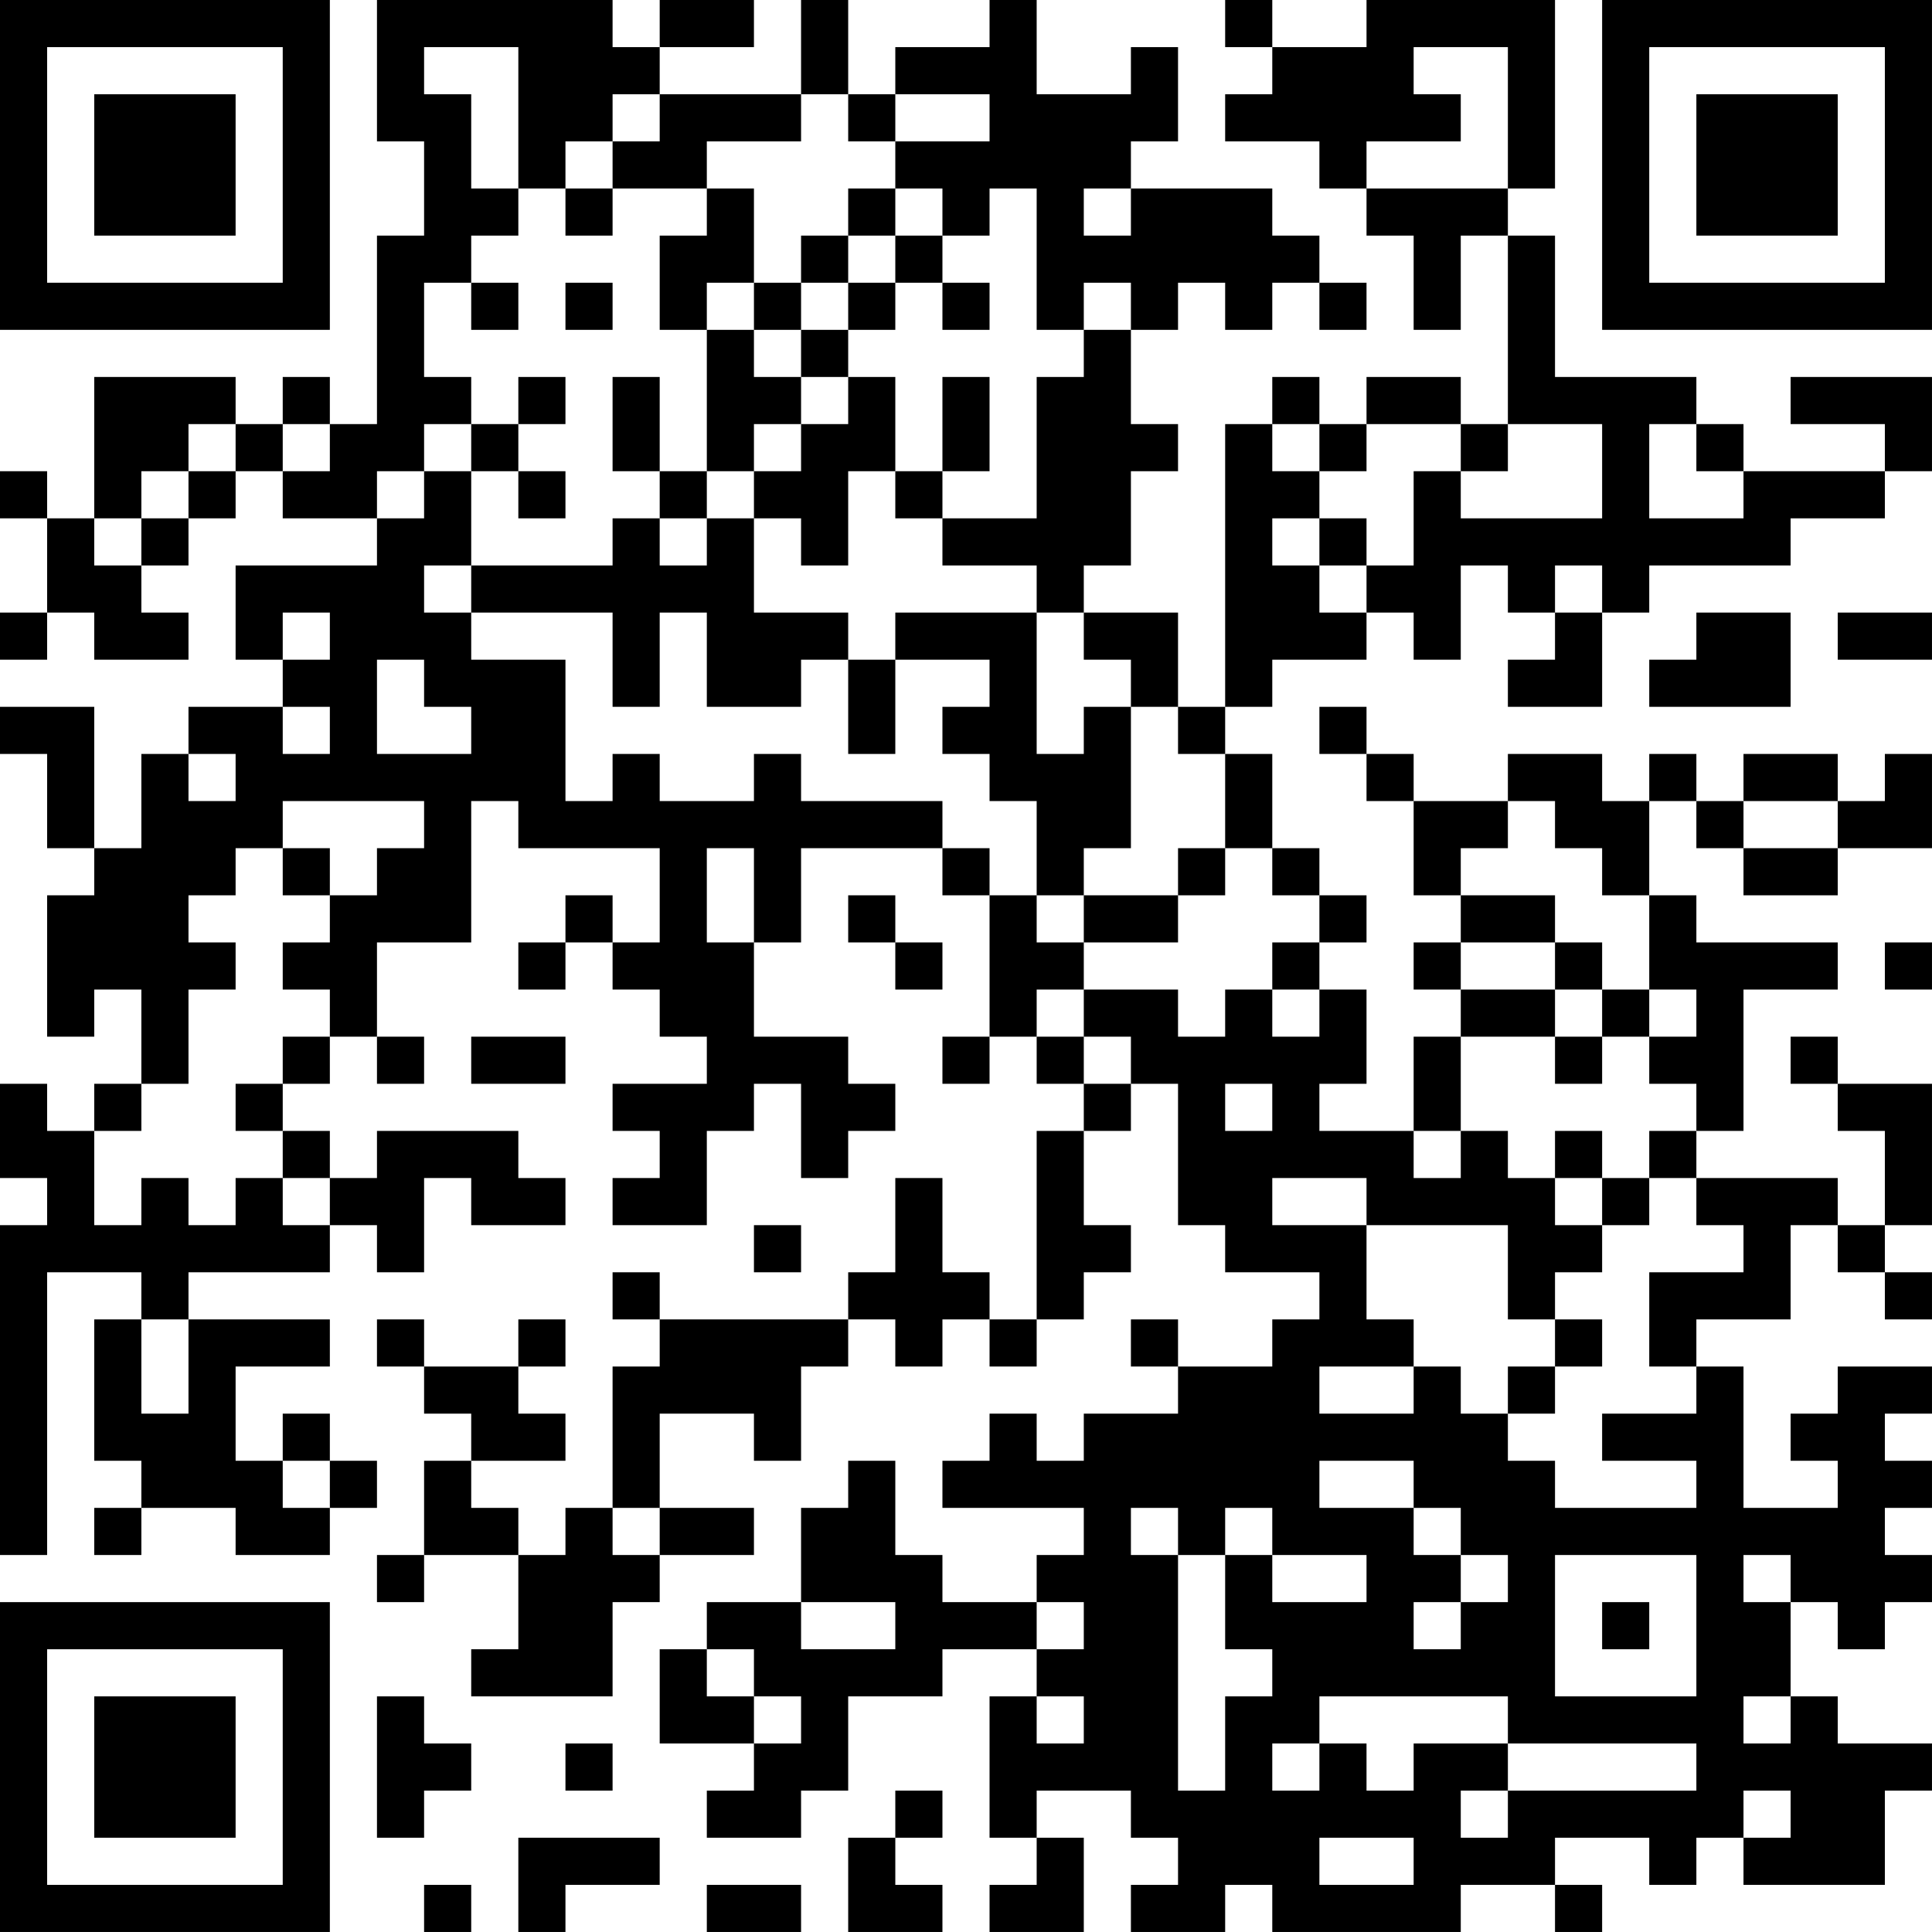 <?xml version="1.0" encoding="UTF-8"?>
<svg xmlns="http://www.w3.org/2000/svg" version="1.1" width="200" height="200" viewBox="0 0 200 200"><rect x="0" y="0" width="200" height="200" fill="#ffffff"/><g transform="scale(4.878)"><g transform="translate(0,0)"><path fill-rule="evenodd" d="M8 0L8 3L9 3L9 5L8 5L8 9L7 9L7 8L6 8L6 9L5 9L5 8L2 8L2 11L1 11L1 10L0 10L0 11L1 11L1 13L0 13L0 14L1 14L1 13L2 13L2 14L4 14L4 13L3 13L3 12L4 12L4 11L5 11L5 10L6 10L6 11L8 11L8 12L5 12L5 14L6 14L6 15L4 15L4 16L3 16L3 18L2 18L2 15L0 15L0 16L1 16L1 18L2 18L2 19L1 19L1 22L2 22L2 21L3 21L3 23L2 23L2 24L1 24L1 23L0 23L0 25L1 25L1 26L0 26L0 33L1 33L1 27L3 27L3 28L2 28L2 31L3 31L3 32L2 32L2 33L3 33L3 32L5 32L5 33L7 33L7 32L8 32L8 31L7 31L7 30L6 30L6 31L5 31L5 29L7 29L7 28L4 28L4 27L7 27L7 26L8 26L8 27L9 27L9 25L10 25L10 26L12 26L12 25L11 25L11 24L8 24L8 25L7 25L7 24L6 24L6 23L7 23L7 22L8 22L8 23L9 23L9 22L8 22L8 20L10 20L10 17L11 17L11 18L14 18L14 20L13 20L13 19L12 19L12 20L11 20L11 21L12 21L12 20L13 20L13 21L14 21L14 22L15 22L15 23L13 23L13 24L14 24L14 25L13 25L13 26L15 26L15 24L16 24L16 23L17 23L17 25L18 25L18 24L19 24L19 23L18 23L18 22L16 22L16 20L17 20L17 18L20 18L20 19L21 19L21 22L20 22L20 23L21 23L21 22L22 22L22 23L23 23L23 24L22 24L22 28L21 28L21 27L20 27L20 25L19 25L19 27L18 27L18 28L14 28L14 27L13 27L13 28L14 28L14 29L13 29L13 32L12 32L12 33L11 33L11 32L10 32L10 31L12 31L12 30L11 30L11 29L12 29L12 28L11 28L11 29L9 29L9 28L8 28L8 29L9 29L9 30L10 30L10 31L9 31L9 33L8 33L8 34L9 34L9 33L11 33L11 35L10 35L10 36L13 36L13 34L14 34L14 33L16 33L16 32L14 32L14 30L16 30L16 31L17 31L17 29L18 29L18 28L19 28L19 29L20 29L20 28L21 28L21 29L22 29L22 28L23 28L23 27L24 27L24 26L23 26L23 24L24 24L24 23L25 23L25 26L26 26L26 27L28 27L28 28L27 28L27 29L25 29L25 28L24 28L24 29L25 29L25 30L23 30L23 31L22 31L22 30L21 30L21 31L20 31L20 32L23 32L23 33L22 33L22 34L20 34L20 33L19 33L19 31L18 31L18 32L17 32L17 34L15 34L15 35L14 35L14 37L16 37L16 38L15 38L15 39L17 39L17 38L18 38L18 36L20 36L20 35L22 35L22 36L21 36L21 39L22 39L22 40L21 40L21 41L23 41L23 39L22 39L22 38L24 38L24 39L25 39L25 40L24 40L24 41L26 41L26 40L27 40L27 41L31 41L31 40L33 40L33 41L34 41L34 40L33 40L33 39L35 39L35 40L36 40L36 39L37 39L37 40L40 40L40 38L41 38L41 37L39 37L39 36L38 36L38 34L39 34L39 35L40 35L40 34L41 34L41 33L40 33L40 32L41 32L41 31L40 31L40 30L41 30L41 29L39 29L39 30L38 30L38 31L39 31L39 32L37 32L37 29L36 29L36 28L38 28L38 26L39 26L39 27L40 27L40 28L41 28L41 27L40 27L40 26L41 26L41 23L39 23L39 22L38 22L38 23L39 23L39 24L40 24L40 26L39 26L39 25L36 25L36 24L37 24L37 21L39 21L39 20L36 20L36 19L35 19L35 17L36 17L36 18L37 18L37 19L39 19L39 18L41 18L41 16L40 16L40 17L39 17L39 16L37 16L37 17L36 17L36 16L35 16L35 17L34 17L34 16L32 16L32 17L30 17L30 16L29 16L29 15L28 15L28 16L29 16L29 17L30 17L30 19L31 19L31 20L30 20L30 21L31 21L31 22L30 22L30 24L28 24L28 23L29 23L29 21L28 21L28 20L29 20L29 19L28 19L28 18L27 18L27 16L26 16L26 15L27 15L27 14L29 14L29 13L30 13L30 14L31 14L31 12L32 12L32 13L33 13L33 14L32 14L32 15L34 15L34 13L35 13L35 12L38 12L38 11L40 11L40 10L41 10L41 8L38 8L38 9L40 9L40 10L37 10L37 9L36 9L36 8L33 8L33 5L32 5L32 4L33 4L33 0L29 0L29 1L27 1L27 0L26 0L26 1L27 1L27 2L26 2L26 3L28 3L28 4L29 4L29 5L30 5L30 7L31 7L31 5L32 5L32 9L31 9L31 8L29 8L29 9L28 9L28 8L27 8L27 9L26 9L26 15L25 15L25 13L23 13L23 12L24 12L24 10L25 10L25 9L24 9L24 7L25 7L25 6L26 6L26 7L27 7L27 6L28 6L28 7L29 7L29 6L28 6L28 5L27 5L27 4L24 4L24 3L25 3L25 1L24 1L24 2L22 2L22 0L21 0L21 1L19 1L19 2L18 2L18 0L17 0L17 2L14 2L14 1L16 1L16 0L14 0L14 1L13 1L13 0ZM9 1L9 2L10 2L10 4L11 4L11 5L10 5L10 6L9 6L9 8L10 8L10 9L9 9L9 10L8 10L8 11L9 11L9 10L10 10L10 12L9 12L9 13L10 13L10 14L12 14L12 17L13 17L13 16L14 16L14 17L16 17L16 16L17 16L17 17L20 17L20 18L21 18L21 19L22 19L22 20L23 20L23 21L22 21L22 22L23 22L23 23L24 23L24 22L23 22L23 21L25 21L25 22L26 22L26 21L27 21L27 22L28 22L28 21L27 21L27 20L28 20L28 19L27 19L27 18L26 18L26 16L25 16L25 15L24 15L24 14L23 14L23 13L22 13L22 12L20 12L20 11L22 11L22 8L23 8L23 7L24 7L24 6L23 6L23 7L22 7L22 4L21 4L21 5L20 5L20 4L19 4L19 3L21 3L21 2L19 2L19 3L18 3L18 2L17 2L17 3L15 3L15 4L13 4L13 3L14 3L14 2L13 2L13 3L12 3L12 4L11 4L11 1ZM30 1L30 2L31 2L31 3L29 3L29 4L32 4L32 1ZM12 4L12 5L13 5L13 4ZM15 4L15 5L14 5L14 7L15 7L15 10L14 10L14 8L13 8L13 10L14 10L14 11L13 11L13 12L10 12L10 13L13 13L13 15L14 15L14 13L15 13L15 15L17 15L17 14L18 14L18 16L19 16L19 14L21 14L21 15L20 15L20 16L21 16L21 17L22 17L22 19L23 19L23 20L25 20L25 19L26 19L26 18L25 18L25 19L23 19L23 18L24 18L24 15L23 15L23 16L22 16L22 13L19 13L19 14L18 14L18 13L16 13L16 11L17 11L17 12L18 12L18 10L19 10L19 11L20 11L20 10L21 10L21 8L20 8L20 10L19 10L19 8L18 8L18 7L19 7L19 6L20 6L20 7L21 7L21 6L20 6L20 5L19 5L19 4L18 4L18 5L17 5L17 6L16 6L16 4ZM23 4L23 5L24 5L24 4ZM18 5L18 6L17 6L17 7L16 7L16 6L15 6L15 7L16 7L16 8L17 8L17 9L16 9L16 10L15 10L15 11L14 11L14 12L15 12L15 11L16 11L16 10L17 10L17 9L18 9L18 8L17 8L17 7L18 7L18 6L19 6L19 5ZM10 6L10 7L11 7L11 6ZM12 6L12 7L13 7L13 6ZM11 8L11 9L10 9L10 10L11 10L11 11L12 11L12 10L11 10L11 9L12 9L12 8ZM4 9L4 10L3 10L3 11L2 11L2 12L3 12L3 11L4 11L4 10L5 10L5 9ZM6 9L6 10L7 10L7 9ZM27 9L27 10L28 10L28 11L27 11L27 12L28 12L28 13L29 13L29 12L30 12L30 10L31 10L31 11L34 11L34 9L32 9L32 10L31 10L31 9L29 9L29 10L28 10L28 9ZM35 9L35 11L37 11L37 10L36 10L36 9ZM28 11L28 12L29 12L29 11ZM33 12L33 13L34 13L34 12ZM6 13L6 14L7 14L7 13ZM36 13L36 14L35 14L35 15L38 15L38 13ZM39 13L39 14L41 14L41 13ZM8 14L8 16L10 16L10 15L9 15L9 14ZM6 15L6 16L7 16L7 15ZM4 16L4 17L5 17L5 16ZM6 17L6 18L5 18L5 19L4 19L4 20L5 20L5 21L4 21L4 23L3 23L3 24L2 24L2 26L3 26L3 25L4 25L4 26L5 26L5 25L6 25L6 26L7 26L7 25L6 25L6 24L5 24L5 23L6 23L6 22L7 22L7 21L6 21L6 20L7 20L7 19L8 19L8 18L9 18L9 17ZM32 17L32 18L31 18L31 19L33 19L33 20L31 20L31 21L33 21L33 22L31 22L31 24L30 24L30 25L31 25L31 24L32 24L32 25L33 25L33 26L34 26L34 27L33 27L33 28L32 28L32 26L29 26L29 25L27 25L27 26L29 26L29 28L30 28L30 29L28 29L28 30L30 30L30 29L31 29L31 30L32 30L32 31L33 31L33 32L36 32L36 31L34 31L34 30L36 30L36 29L35 29L35 27L37 27L37 26L36 26L36 25L35 25L35 24L36 24L36 23L35 23L35 22L36 22L36 21L35 21L35 19L34 19L34 18L33 18L33 17ZM37 17L37 18L39 18L39 17ZM6 18L6 19L7 19L7 18ZM15 18L15 20L16 20L16 18ZM18 19L18 20L19 20L19 21L20 21L20 20L19 20L19 19ZM33 20L33 21L34 21L34 22L33 22L33 23L34 23L34 22L35 22L35 21L34 21L34 20ZM40 20L40 21L41 21L41 20ZM10 22L10 23L12 23L12 22ZM26 23L26 24L27 24L27 23ZM33 24L33 25L34 25L34 26L35 26L35 25L34 25L34 24ZM16 26L16 27L17 27L17 26ZM3 28L3 30L4 30L4 28ZM33 28L33 29L32 29L32 30L33 30L33 29L34 29L34 28ZM6 31L6 32L7 32L7 31ZM28 31L28 32L30 32L30 33L31 33L31 34L30 34L30 35L31 35L31 34L32 34L32 33L31 33L31 32L30 32L30 31ZM13 32L13 33L14 33L14 32ZM24 32L24 33L25 33L25 38L26 38L26 36L27 36L27 35L26 35L26 33L27 33L27 34L29 34L29 33L27 33L27 32L26 32L26 33L25 33L25 32ZM33 33L33 36L36 36L36 33ZM37 33L37 34L38 34L38 33ZM17 34L17 35L19 35L19 34ZM22 34L22 35L23 35L23 34ZM34 34L34 35L35 35L35 34ZM15 35L15 36L16 36L16 37L17 37L17 36L16 36L16 35ZM8 36L8 39L9 39L9 38L10 38L10 37L9 37L9 36ZM22 36L22 37L23 37L23 36ZM28 36L28 37L27 37L27 38L28 38L28 37L29 37L29 38L30 38L30 37L32 37L32 38L31 38L31 39L32 39L32 38L36 38L36 37L32 37L32 36ZM37 36L37 37L38 37L38 36ZM12 37L12 38L13 38L13 37ZM19 38L19 39L18 39L18 41L20 41L20 40L19 40L19 39L20 39L20 38ZM37 38L37 39L38 39L38 38ZM11 39L11 41L12 41L12 40L14 40L14 39ZM28 39L28 40L30 40L30 39ZM9 40L9 41L10 41L10 40ZM15 40L15 41L17 41L17 40ZM0 0L0 7L7 7L7 0ZM1 1L1 6L6 6L6 1ZM2 2L2 5L5 5L5 2ZM34 0L34 7L41 7L41 0ZM35 1L35 6L40 6L40 1ZM36 2L36 5L39 5L39 2ZM0 34L0 41L7 41L7 34ZM1 35L1 40L6 40L6 35ZM2 36L2 39L5 39L5 36Z" fill="#000000"/></g></g></svg>
